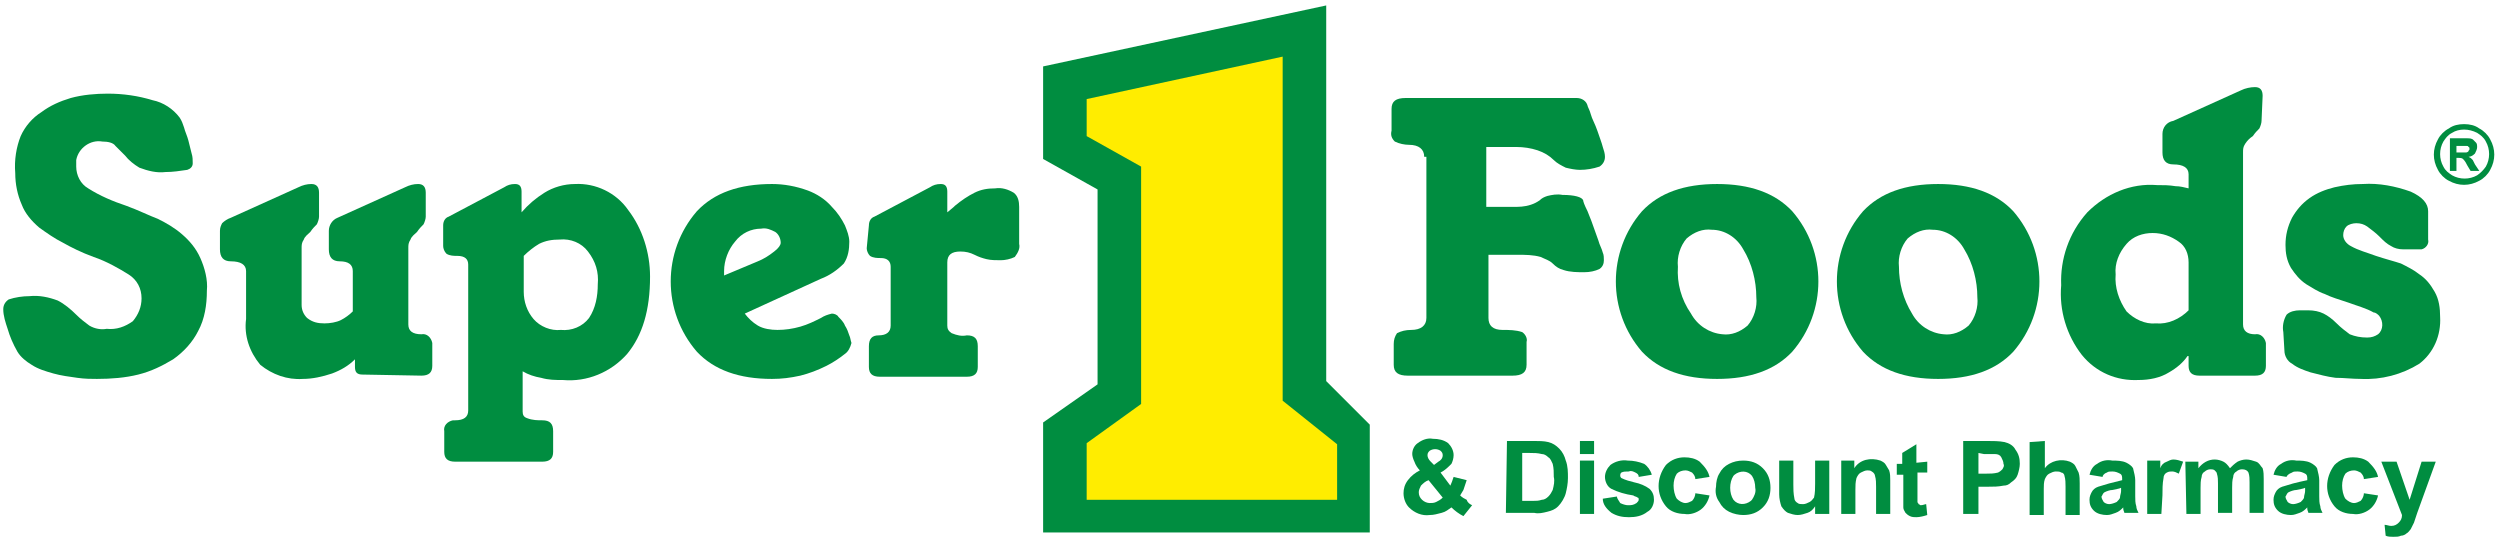 <?xml version="1.0" encoding="utf-8"?>
<!-- Generator: Adobe Illustrator 21.1.0, SVG Export Plug-In . SVG Version: 6.00 Build 0)  -->
<svg version="1.1" id="Layer_1" xmlns="http://www.w3.org/2000/svg" xmlns:xlink="http://www.w3.org/1999/xlink" x="0px" y="0px"
	 viewBox="0 0 229.6 49.7" style="enable-background:new 0 0 229.6 49.7;" xml:space="preserve">
<style type="text/css">
	.st0{fill:#008D40;}
	.st1{fill:#FFED00;}
</style>
<title>Grocery</title>
<path class="st0" d="M1.9,12.5c0.4-0.9,1.1-1.7,1.9-2.2c0.8-0.6,1.7-1,2.7-1.3c1.1-0.3,2.3-0.4,3.4-0.4c1.4,0,2.8,0.2,4.1,0.6
	c1,0.2,1.9,0.8,2.5,1.6c0.2,0.3,0.3,0.6,0.4,0.9c0.1,0.4,0.3,0.8,0.4,1.2c0.1,0.4,0.2,0.8,0.3,1.2c0.1,0.3,0.1,0.6,0.1,0.9
	c0,0.3-0.2,0.5-0.5,0.6c-0.7,0.1-1.3,0.2-2,0.2c-0.8,0.1-1.6-0.1-2.4-0.4c-0.5-0.3-1-0.7-1.3-1.1c-0.3-0.3-0.6-0.6-0.9-0.9
	C10.4,13.1,9.9,13,9.4,13c-1.1-0.2-2.2,0.6-2.4,1.7c0,0.2,0,0.4,0,0.6c0,0.8,0.4,1.6,1.1,2c1.1,0.7,2.3,1.2,3.5,1.6
	c1.1,0.4,2.1,0.9,2.9,1.2c0.8,0.4,1.5,0.8,2.2,1.4c0.7,0.6,1.3,1.3,1.7,2.2c0.4,0.9,0.7,2,0.6,3c0,1.3-0.2,2.6-0.8,3.7
	c-0.5,1-1.3,1.9-2.3,2.6c-1,0.6-2,1.1-3.2,1.4c-1.2,0.3-2.5,0.4-3.8,0.4c-0.5,0-1.1,0-1.8-0.1c-0.7-0.1-1.5-0.2-2.2-0.4
	c-0.7-0.2-1.4-0.4-2-0.8c-0.5-0.3-1-0.7-1.3-1.2c-0.4-0.7-0.7-1.4-0.9-2.1c-0.2-0.6-0.4-1.2-0.4-1.8c0-0.4,0.2-0.7,0.5-0.9
	c0.6-0.2,1.3-0.3,1.9-0.3c0.9-0.1,1.8,0.1,2.6,0.4c0.6,0.3,1.2,0.8,1.7,1.3c0.4,0.4,0.8,0.7,1.2,1c0.5,0.3,1.1,0.4,1.6,0.3
	c0.9,0.1,1.7-0.2,2.4-0.7c0.5-0.6,0.8-1.3,0.8-2.1c0-0.9-0.4-1.7-1.2-2.2C11,24.7,9.8,24,8.6,23.6c-1.1-0.4-2.1-0.9-2.8-1.3
	c-0.8-0.4-1.5-0.9-2.2-1.4c-0.7-0.6-1.3-1.3-1.6-2.1c-0.4-0.9-0.6-1.9-0.6-2.9C1.3,14.7,1.5,13.5,1.9,12.5z"/>
<path class="st0" d="M33.3,34.4c-0.5,0-0.7-0.2-0.7-0.7V33c-0.6,0.6-1.3,1-2.1,1.3c-0.9,0.3-1.8,0.5-2.7,0.5
	c-1.4,0.1-2.8-0.4-3.9-1.3c-1-1.2-1.5-2.7-1.3-4.2v-4.4c0-0.6-0.5-0.9-1.4-0.9c-0.7,0-1-0.4-1-1.1v-1.7c0-0.3,0.1-0.5,0.2-0.7
	c0.2-0.2,0.5-0.4,0.8-0.5l6.2-2.8c0.4-0.2,0.8-0.3,1.2-0.3c0.5,0,0.7,0.3,0.7,0.8v2.2c0,0.2-0.1,0.5-0.2,0.7
	c-0.2,0.2-0.4,0.4-0.6,0.7c-0.2,0.2-0.5,0.4-0.6,0.7c-0.2,0.3-0.2,0.5-0.2,0.8v5.2c0,0.5,0.2,0.9,0.5,1.2c0.5,0.4,1,0.5,1.6,0.5
	c0.5,0,1.1-0.1,1.5-0.3c0.4-0.2,0.8-0.5,1.1-0.8v-3.7c0-0.6-0.4-0.9-1.2-0.9c-0.7,0-1-0.4-1-1.1v-1.7c0-0.5,0.3-1,0.8-1.2l6.2-2.8
	c0.4-0.2,0.8-0.3,1.2-0.3c0.5,0,0.7,0.3,0.7,0.8v2.2c0,0.2-0.1,0.5-0.2,0.7c-0.2,0.2-0.4,0.4-0.6,0.7c-0.2,0.2-0.5,0.4-0.6,0.7
	c-0.2,0.3-0.2,0.5-0.2,0.8v7c0,0.6,0.4,0.9,1.2,0.9c0.5-0.1,0.9,0.3,1,0.8c0,0.1,0,0.2,0,0.2v1.9c0,0.6-0.3,0.9-1,0.9L33.3,34.4z"/>
<path class="st0" d="M43,24.3c0-0.5-0.3-0.8-1-0.8c-0.3,0-0.7,0-1-0.2c-0.2-0.2-0.3-0.5-0.3-0.7v-1.9c0-0.4,0.2-0.7,0.5-0.8l5.1-2.7
	c0.3-0.2,0.6-0.3,1-0.3c0.4,0,0.6,0.2,0.6,0.7v1.9c0.6-0.7,1.3-1.3,2.1-1.8c0.8-0.5,1.8-0.8,2.8-0.8c1.9-0.1,3.8,0.8,4.9,2.4
	c1.3,1.7,2,3.9,2,6.1c0,3.1-0.7,5.4-2.1,7.1c-1.5,1.7-3.7,2.6-5.9,2.4c-0.7,0-1.3,0-2-0.2c-0.6-0.1-1.2-0.3-1.7-0.6v3.7
	c0,0.3,0.1,0.5,0.4,0.6c0.5,0.2,1,0.2,1.4,0.2c0.7,0,1,0.3,1,1v1.9c0,0.6-0.3,0.9-1,0.9h-8c-0.7,0-1-0.3-1-0.9v-1.9
	c-0.1-0.5,0.3-0.9,0.8-1c0.1,0,0.2,0,0.2,0c0.8,0,1.2-0.3,1.2-0.9V24.3z M48.1,26.8c0,0.9,0.3,1.8,0.9,2.5c0.6,0.7,1.6,1.1,2.5,1
	c1,0.1,2-0.3,2.6-1.1c0.6-0.9,0.8-2,0.8-3.1c0.1-1.1-0.2-2.1-0.9-3c-0.6-0.8-1.6-1.2-2.6-1.1c-0.7,0-1.3,0.1-1.9,0.4
	c-0.5,0.3-1,0.7-1.4,1.1L48.1,26.8z"/>
<path class="st0" d="M68.4,28.8L68.4,28.8c0.3,0.4,0.7,0.8,1.2,1.1c0.5,0.3,1.2,0.4,1.8,0.4c0.7,0,1.4-0.1,2.1-0.3
	c0.7-0.2,1.3-0.5,1.9-0.8c0.3-0.2,0.6-0.3,1-0.4c0.2,0,0.5,0.1,0.6,0.3c0.2,0.2,0.5,0.5,0.6,0.8c0.2,0.3,0.3,0.6,0.4,0.9
	c0.1,0.2,0.1,0.4,0.2,0.7c-0.1,0.4-0.3,0.8-0.6,1c-0.5,0.4-1.1,0.8-1.7,1.1c-0.8,0.4-1.6,0.7-2.4,0.9c-0.9,0.2-1.7,0.3-2.6,0.3
	c-3,0-5.3-0.8-6.9-2.5c-3.2-3.7-3.2-9.2,0-12.9c1.6-1.7,3.9-2.5,6.9-2.5c1.1,0,2.2,0.2,3.3,0.6c0.8,0.3,1.6,0.8,2.2,1.5
	c0.5,0.5,0.9,1.1,1.2,1.7c0.2,0.5,0.4,1,0.4,1.5c0,0.7-0.1,1.4-0.5,2c-0.6,0.6-1.3,1.1-2.1,1.4L68.4,28.8z M69.6,24
	c0.5-0.2,1-0.5,1.5-0.9c0.4-0.3,0.6-0.6,0.6-0.8c0-0.4-0.2-0.8-0.5-1c-0.4-0.2-0.8-0.4-1.3-0.3c-0.9,0-1.8,0.4-2.4,1.2
	c-0.6,0.7-1,1.7-1,2.7c0,0.1,0,0.1,0,0.2v0.2L69.6,24z"/>
<path class="st0" d="M79.8,20.7c0-0.4,0.2-0.7,0.5-0.8l5.1-2.7c0.3-0.2,0.6-0.3,1-0.3c0.4,0,0.6,0.2,0.6,0.7v1.9l0.6-0.5l0.1-0.1
	c0.6-0.5,1.2-0.9,1.8-1.2c0.6-0.3,1.2-0.4,1.9-0.4c0.6-0.1,1.2,0.1,1.7,0.4c0.4,0.3,0.5,0.8,0.5,1.3v3.4c0.1,0.4-0.1,0.8-0.4,1.2
	c-0.4,0.2-0.9,0.3-1.3,0.3c-0.4,0-0.9,0-1.3-0.1c-0.4-0.1-0.7-0.2-1.1-0.4c-0.4-0.2-0.8-0.3-1.3-0.3c-0.8,0-1.2,0.3-1.2,1v5.8
	c0,0.3,0.1,0.5,0.4,0.7c0.5,0.2,0.9,0.3,1.4,0.2c0.7,0,1,0.3,1,1v1.9c0,0.6-0.3,0.9-1,0.9h-8c-0.7,0-1-0.3-1-0.9v-1.9
	c0-0.7,0.3-1,0.9-1c0.7,0,1.1-0.3,1.1-0.9v-5.4c0-0.5-0.3-0.8-0.9-0.8c-0.3,0-0.7,0-1-0.2c-0.2-0.2-0.3-0.5-0.3-0.7L79.8,20.7z"/>
<path class="st0" d="M130.8,14.4c0-0.7-0.5-1.1-1.4-1.1c-0.4,0-0.9-0.1-1.3-0.3c-0.3-0.3-0.4-0.6-0.3-1v-2c0-0.7,0.4-1,1.3-1h15.7
	c0.5,0,0.9,0.3,1,0.7c0,0.1,0.2,0.4,0.3,0.8s0.4,0.9,0.6,1.5c0.2,0.6,0.4,1.1,0.5,1.5c0.1,0.3,0.2,0.6,0.2,0.9
	c0,0.4-0.2,0.7-0.5,0.9c-0.6,0.2-1.2,0.3-1.8,0.3c-0.4,0-0.9-0.1-1.3-0.2c-0.4-0.2-0.8-0.4-1.1-0.7c-0.4-0.4-0.9-0.7-1.5-0.9
	c-0.6-0.2-1.3-0.3-1.9-0.3h-2.8v5.5h2.4c0.6,0,1.1,0,1.7-0.2c0.3-0.1,0.5-0.2,0.8-0.4c0.2-0.2,0.4-0.3,0.7-0.4
	c0.4-0.1,0.9-0.2,1.4-0.1c1.1,0,1.8,0.2,1.9,0.5c0,0.1,0.1,0.4,0.4,1c0.1,0.3,0.3,0.7,0.5,1.3l0.5,1.4c0.1,0.4,0.3,0.7,0.4,1.1
	c0.1,0.2,0.1,0.5,0.1,0.7c0,0.3-0.1,0.6-0.4,0.8c-0.4,0.2-0.9,0.3-1.4,0.3c-0.6,0-1.3,0-1.9-0.2c-0.4-0.1-0.7-0.3-1-0.6
	c-0.3-0.3-0.7-0.4-1.1-0.6c-0.7-0.2-1.4-0.2-2.1-0.2h-2.7v5.8c0,0.7,0.4,1.1,1.3,1.1c0.6,0,1.2,0,1.8,0.2c0.3,0.2,0.5,0.6,0.4,0.9
	v2.1c0,0.7-0.4,1-1.3,1h-9.6c-0.9,0-1.3-0.3-1.3-1v-1.9c0-0.4,0.1-0.7,0.3-1c0.4-0.2,0.8-0.3,1.3-0.3c0.9,0,1.4-0.4,1.4-1.1V14.4z"
	/>
<path class="st0" d="M150.8,19.4c1.6-1.7,3.9-2.5,6.9-2.5c3,0,5.3,0.8,6.9,2.5c3.2,3.7,3.2,9.2,0,12.9c-1.6,1.7-3.9,2.5-6.9,2.5
	s-5.3-0.8-6.9-2.5C147.6,28.6,147.6,23.1,150.8,19.4z M155.3,28.8c0.6,1.1,1.7,1.8,2.9,1.9c0.8,0.1,1.6-0.2,2.3-0.8
	c0.6-0.7,0.9-1.7,0.8-2.6c0-1.5-0.4-3.1-1.2-4.4c-0.6-1.1-1.7-1.8-2.9-1.8c-0.8-0.1-1.6,0.2-2.3,0.8c-0.6,0.7-0.9,1.7-0.8,2.6
	C154,26,154.4,27.5,155.3,28.8L155.3,28.8z"/>
<path class="st0" d="M171.1,19.4c1.6-1.7,3.9-2.5,6.9-2.5c3,0,5.3,0.8,6.9,2.5c3.2,3.7,3.2,9.2,0,12.9c-1.6,1.7-3.9,2.5-6.9,2.5
	s-5.3-0.8-6.9-2.5C167.9,28.6,167.9,23.1,171.1,19.4z M175.6,28.8c0.6,1.1,1.7,1.8,2.9,1.9c0.8,0.1,1.6-0.2,2.3-0.8
	c0.6-0.7,0.9-1.7,0.8-2.6c0-1.5-0.4-3.1-1.2-4.4c-0.6-1.1-1.7-1.8-2.9-1.8c-0.8-0.1-1.6,0.2-2.3,0.8c-0.6,0.7-0.9,1.7-0.8,2.6
	C174.4,26,174.8,27.5,175.6,28.8z"/>
<path class="st0" d="M207.7,11.1c0,0.2-0.1,0.5-0.2,0.7c-0.2,0.2-0.4,0.4-0.6,0.7c-0.3,0.2-0.5,0.4-0.7,0.7
	c-0.2,0.3-0.2,0.5-0.2,0.8v15.8c0,0.6,0.4,0.9,1.1,0.9c0.5-0.1,0.9,0.3,1,0.8c0,0.1,0,0.2,0,0.2v1.9c0,0.6-0.3,0.9-1,0.9H202
	c-0.7,0-1-0.3-1-0.9v-0.9h-0.1c-0.4,0.6-1,1.1-1.7,1.5c-0.8,0.5-1.8,0.7-2.8,0.7c-2,0.1-3.9-0.7-5.2-2.3c-1.4-1.8-2.1-4.1-1.9-6.4
	c-0.1-2.4,0.7-4.8,2.4-6.7c1.7-1.7,4-2.7,6.4-2.5c0.6,0,1.1,0,1.7,0.1c0.4,0,0.8,0.1,1.2,0.2V16c0-0.6-0.5-0.9-1.4-0.9
	c-0.7,0-1-0.4-1-1.1v-1.7c0-0.6,0.4-1.1,1-1.2l6.2-2.8c0.4-0.2,0.9-0.3,1.3-0.3c0.5,0,0.7,0.3,0.7,0.8L207.7,11.1z M201,24.1
	c0-0.8-0.3-1.5-0.9-1.9c-0.7-0.5-1.5-0.8-2.4-0.8c-0.9,0-1.8,0.3-2.4,1c-0.7,0.8-1.1,1.8-1,2.8c-0.1,1.2,0.3,2.4,1,3.4
	c0.7,0.7,1.7,1.2,2.7,1.1c1.1,0.1,2.2-0.4,3-1.2L201,24.1z"/>
<path class="st0" d="M209.7,30.5c-0.1-0.5,0-1.1,0.3-1.6c0.3-0.3,0.8-0.4,1.2-0.4h0.8c0.5,0,1,0.1,1.4,0.3c0.4,0.2,0.8,0.5,1.2,0.9
	c0.4,0.4,0.8,0.7,1.2,1c0.5,0.2,1,0.3,1.6,0.3c0.4,0,0.7-0.1,1-0.3c0.5-0.4,0.5-1.2,0.1-1.7c-0.1-0.1-0.3-0.3-0.5-0.3
	c-0.7-0.4-1.5-0.6-2.3-0.9c-0.9-0.3-1.6-0.5-2.2-0.8c-0.6-0.2-1.2-0.6-1.7-0.9c-0.6-0.4-1-0.9-1.4-1.5c-0.4-0.7-0.5-1.4-0.5-2.1
	c0-0.9,0.2-1.7,0.6-2.5c0.4-0.7,0.9-1.3,1.6-1.8c0.7-0.5,1.5-0.8,2.3-1c0.9-0.2,1.7-0.3,2.6-0.3c1.5-0.1,3,0.2,4.4,0.7
	c1.1,0.5,1.6,1.1,1.6,1.8v2.6c0.1,0.4-0.2,0.8-0.6,0.9c-0.1,0-0.1,0-0.2,0h-1.5c-0.4,0-0.8-0.1-1.1-0.3c-0.4-0.2-0.7-0.5-1-0.8
	l-0.1-0.1c-0.3-0.3-0.7-0.6-1.1-0.9c-0.3-0.2-0.6-0.3-1-0.3c-0.3,0-0.7,0.1-0.9,0.3c-0.2,0.2-0.3,0.5-0.3,0.8c0,0.4,0.3,0.8,0.7,1
	c0.7,0.4,1.5,0.6,2.3,0.9c0.9,0.3,1.7,0.5,2.3,0.7c0.6,0.3,1.2,0.6,1.7,1c0.6,0.4,1,0.9,1.4,1.6c0.4,0.7,0.5,1.5,0.5,2.3
	c0.1,1.7-0.6,3.3-1.9,4.3c-1.6,1-3.5,1.5-5.4,1.4c-0.8,0-1.5-0.1-2.3-0.1c-0.8-0.1-1.5-0.3-2.3-0.5c-0.6-0.2-1.2-0.4-1.7-0.8
	c-0.4-0.2-0.7-0.7-0.7-1.2L209.7,30.5z"/>
<path class="st0" d="M135.2,46.4l-0.8,1c-0.4-0.2-0.8-0.5-1.1-0.8c-0.3,0.2-0.5,0.4-0.9,0.5c-0.4,0.1-0.7,0.2-1.1,0.2
	c-0.7,0.1-1.4-0.2-1.9-0.7c-0.3-0.3-0.5-0.8-0.5-1.3c0-0.4,0.1-0.8,0.4-1.2c0.3-0.4,0.7-0.7,1.1-0.9c-0.2-0.2-0.4-0.5-0.5-0.8
	c-0.1-0.2-0.2-0.5-0.2-0.7c0-0.4,0.2-0.8,0.5-1c0.4-0.3,0.9-0.5,1.4-0.4c0.5,0,1,0.1,1.4,0.4c0.3,0.3,0.5,0.7,0.5,1.1
	c0,0.3-0.1,0.6-0.2,0.8c-0.3,0.3-0.6,0.6-1,0.8l0.9,1.2c0.1-0.2,0.2-0.5,0.3-0.8l1.2,0.3c-0.1,0.3-0.2,0.6-0.3,0.9
	c-0.1,0.2-0.2,0.3-0.3,0.5c0.2,0.2,0.4,0.3,0.6,0.4C134.8,46.2,135,46.3,135.2,46.4z M131.2,44.1c-0.3,0.1-0.5,0.3-0.7,0.5
	c-0.1,0.2-0.2,0.4-0.2,0.6c0,0.3,0.1,0.5,0.3,0.7c0.2,0.2,0.5,0.3,0.7,0.3c0.2,0,0.4,0,0.6-0.1c0.2-0.1,0.4-0.2,0.6-0.4L131.2,44.1z
	 M131.7,42.7l0.4-0.3c0.2-0.1,0.4-0.3,0.4-0.6c0-0.2-0.1-0.3-0.2-0.4c-0.3-0.2-0.7-0.2-1,0c-0.1,0.1-0.2,0.2-0.2,0.4
	c0,0.2,0.1,0.4,0.3,0.6L131.7,42.7z"/>
<path class="st0" d="M138.4,40.5h2.5c0.4,0,0.9,0,1.3,0.1c0.4,0.1,0.7,0.3,1,0.6c0.3,0.3,0.5,0.7,0.6,1.1c0.2,0.5,0.2,1.1,0.2,1.6
	c0,0.5-0.1,1-0.2,1.4c-0.1,0.4-0.4,0.9-0.7,1.2c-0.3,0.3-0.6,0.4-1,0.5c-0.4,0.1-0.8,0.2-1.2,0.1h-2.6L138.4,40.5z M139.8,41.6v4.4
	h1c0.3,0,0.5,0,0.8-0.1c0.2,0,0.4-0.1,0.6-0.3c0.2-0.2,0.3-0.4,0.4-0.6c0.1-0.4,0.2-0.8,0.1-1.2c0-0.4,0-0.8-0.1-1.2
	c-0.1-0.2-0.2-0.5-0.4-0.6c-0.2-0.2-0.4-0.3-0.6-0.3c-0.4-0.1-0.7-0.1-1.1-0.1L139.8,41.6z"/>
<path class="st0" d="M145.1,41.7v-1.2h1.3v1.2H145.1z M145.1,47.2v-4.9h1.3v4.9H145.1z"/>
<path class="st0" d="M147.2,45.8l1.3-0.2c0,0.2,0.2,0.4,0.3,0.6c0.2,0.1,0.5,0.2,0.7,0.2c0.3,0,0.5,0,0.8-0.2
	c0.1-0.1,0.2-0.2,0.2-0.3c0-0.1,0-0.2-0.1-0.2c-0.1-0.1-0.3-0.1-0.4-0.2c-0.7-0.1-1.4-0.3-2-0.6c-0.4-0.2-0.6-0.7-0.6-1.1
	c0-0.4,0.2-0.8,0.5-1.1c0.4-0.3,1-0.5,1.6-0.4c0.5,0,1,0.1,1.5,0.3c0.3,0.2,0.6,0.6,0.7,1l-1.2,0.2c0-0.2-0.1-0.3-0.3-0.4
	c-0.2-0.1-0.4-0.2-0.6-0.1c-0.3,0-0.5,0-0.7,0.1c-0.1,0.1-0.1,0.2-0.1,0.3c0,0.1,0.1,0.2,0.1,0.2c0.4,0.2,0.8,0.3,1.2,0.4
	c0.5,0.1,1,0.3,1.4,0.6c0.3,0.3,0.4,0.6,0.4,1c0,0.4-0.2,0.9-0.6,1.1c-0.5,0.4-1.1,0.5-1.7,0.5c-0.6,0-1.1-0.1-1.6-0.4
	C147.5,46.7,147.2,46.3,147.2,45.8z"/>
<path class="st0" d="M157,43.8l-1.3,0.2c0-0.2-0.1-0.4-0.3-0.6c-0.2-0.1-0.4-0.2-0.6-0.2c-0.3,0-0.6,0.1-0.8,0.3
	c-0.2,0.3-0.3,0.7-0.3,1.1c0,0.4,0.1,0.9,0.3,1.2c0.2,0.2,0.5,0.4,0.8,0.4c0.2,0,0.4-0.1,0.6-0.2c0.2-0.2,0.3-0.5,0.3-0.7l1.3,0.2
	c-0.1,0.5-0.4,1-0.8,1.3c-0.4,0.3-1,0.5-1.5,0.4c-0.6,0-1.3-0.2-1.7-0.7c-0.9-1.1-0.9-2.6,0-3.8c0.5-0.5,1.1-0.7,1.7-0.7
	c0.5,0,1,0.1,1.4,0.4C156.6,42.9,156.9,43.3,157,43.8z"/>
<path class="st0" d="M157.6,44.7c0-0.4,0.1-0.9,0.3-1.2c0.2-0.4,0.5-0.7,0.9-0.9c0.4-0.2,0.8-0.3,1.3-0.3c0.7,0,1.3,0.2,1.8,0.7
	c0.5,0.5,0.7,1.1,0.7,1.8c0,0.7-0.2,1.3-0.7,1.8c-0.5,0.5-1.1,0.7-1.8,0.7c-0.4,0-0.9-0.1-1.3-0.3c-0.4-0.2-0.7-0.5-0.9-0.9
	C157.6,45.7,157.5,45.2,157.6,44.7z M158.9,44.8c0,0.4,0.1,0.8,0.3,1.1c0.4,0.5,1.1,0.5,1.6,0.1c0,0,0.1-0.1,0.1-0.1
	c0.2-0.3,0.4-0.7,0.3-1.1c0-0.4-0.1-0.8-0.3-1.1c-0.4-0.5-1.1-0.5-1.6-0.1c0,0-0.1,0.1-0.1,0.1C159,44,158.9,44.4,158.9,44.8
	L158.9,44.8z"/>
<path class="st0" d="M166.7,47.2v-0.7c-0.2,0.3-0.4,0.5-0.7,0.6c-0.3,0.1-0.6,0.2-0.9,0.2c-0.3,0-0.6-0.1-0.9-0.2
	c-0.2-0.1-0.4-0.3-0.6-0.6c-0.1-0.3-0.2-0.7-0.2-1.1v-3.1h1.3v2.2c0,0.4,0,0.8,0.1,1.3c0,0.1,0.1,0.3,0.3,0.4
	c0.1,0.1,0.3,0.1,0.5,0.1c0.2,0,0.4-0.1,0.6-0.2c0.2-0.1,0.3-0.3,0.4-0.4c0.1-0.4,0.1-0.9,0.1-1.3v-2.1h1.3v4.9L166.7,47.2z"/>
<path class="st0" d="M173.6,47.2h-1.3v-2.5c0-0.3,0-0.7-0.1-1c0-0.1-0.1-0.3-0.3-0.4c-0.1-0.1-0.3-0.1-0.4-0.1
	c-0.2,0-0.4,0.1-0.6,0.2c-0.2,0.1-0.3,0.3-0.4,0.5c-0.1,0.4-0.1,0.7-0.1,1.1v2.2h-1.3v-4.9h1.2v0.7c0.5-0.8,1.5-1,2.4-0.7
	c0.2,0.1,0.4,0.2,0.5,0.4c0.1,0.2,0.2,0.3,0.3,0.5c0.1,0.3,0.1,0.6,0.1,0.9V47.2z"/>
<path class="st0" d="M177,42.4v1h-0.9v2c0,0.2,0,0.5,0,0.7c0,0.1,0.1,0.1,0.1,0.2c0.1,0,0.1,0.1,0.2,0.1c0.2,0,0.4-0.1,0.5-0.1
	l0.1,1c-0.3,0.1-0.7,0.2-1,0.2c-0.2,0-0.4,0-0.6-0.1c-0.2-0.1-0.3-0.2-0.4-0.3c-0.1-0.2-0.2-0.3-0.2-0.5c0-0.3,0-0.6,0-0.9v-2.1
	h-0.6v-1h0.5v-1l1.3-0.8v1.7L177,42.4z"/>
<path class="st0" d="M180.3,47.2v-6.7h2.2c0.5,0,1.1,0,1.6,0.1c0.4,0.1,0.8,0.3,1,0.7c0.3,0.4,0.4,0.8,0.4,1.3c0,0.3-0.1,0.7-0.2,1
	c-0.1,0.3-0.3,0.5-0.6,0.7c-0.2,0.2-0.4,0.3-0.7,0.3c-0.5,0.1-0.9,0.1-1.4,0.1h-0.9v2.5L180.3,47.2z M181.7,41.6v1.9h0.7
	c0.4,0,0.7,0,1.1-0.1c0.2-0.1,0.3-0.2,0.4-0.3c0.1-0.2,0.2-0.3,0.1-0.5c0-0.2-0.1-0.4-0.2-0.6c-0.1-0.2-0.3-0.3-0.6-0.3
	c-0.3,0-0.7,0-1,0L181.7,41.6z"/>
<path class="st0" d="M187.8,40.5V43c0.5-0.7,1.5-0.9,2.3-0.6c0.2,0.1,0.4,0.2,0.5,0.4c0.1,0.2,0.2,0.4,0.3,0.6
	c0.1,0.3,0.1,0.7,0.1,1v2.9h-1.3v-2.6c0-0.3,0-0.7-0.1-1c0-0.1-0.1-0.3-0.3-0.3c-0.1-0.1-0.3-0.1-0.5-0.1c-0.2,0-0.4,0.1-0.6,0.2
	c-0.2,0.1-0.3,0.3-0.4,0.5c-0.1,0.3-0.1,0.6-0.1,0.9v2.4h-1.3v-6.7L187.8,40.5z"/>
<path class="st0" d="M193.1,43.8l-1.2-0.2c0.1-0.4,0.3-0.8,0.7-1c0.4-0.3,0.9-0.4,1.4-0.3c0.4,0,0.9,0,1.3,0.2
	c0.2,0.1,0.5,0.3,0.6,0.5c0.1,0.4,0.2,0.8,0.2,1.1v1.5c0,0.3,0,0.6,0.1,0.9c0,0.2,0.1,0.4,0.2,0.6h-1.3c0-0.1-0.1-0.2-0.1-0.4v-0.1
	c-0.2,0.2-0.4,0.4-0.7,0.5c-0.3,0.1-0.5,0.2-0.8,0.2c-0.4,0-0.9-0.1-1.2-0.4c-0.3-0.3-0.4-0.6-0.4-1c0-0.3,0.1-0.5,0.2-0.7
	c0.1-0.2,0.3-0.4,0.6-0.5c0.3-0.1,0.7-0.2,1-0.3c0.4-0.1,0.8-0.2,1.2-0.3v-0.1c0-0.2,0-0.4-0.2-0.5c-0.2-0.1-0.4-0.2-0.7-0.2
	c-0.2,0-0.4,0-0.5,0.1C193.2,43.5,193.1,43.7,193.1,43.8z M194.8,44.8c-0.2,0.1-0.4,0.1-0.8,0.2c-0.2,0-0.5,0.1-0.7,0.2
	c-0.2,0.1-0.2,0.3-0.3,0.4c0,0.2,0.1,0.3,0.2,0.5c0.1,0.1,0.3,0.2,0.5,0.2c0.2,0,0.5-0.1,0.7-0.2c0.1-0.1,0.3-0.3,0.3-0.4
	c0-0.2,0.1-0.4,0.1-0.6L194.8,44.8z"/>
<path class="st0" d="M198.5,47.2h-1.3v-4.9h1.2v0.7c0.1-0.3,0.3-0.5,0.6-0.6c0.2-0.1,0.4-0.2,0.6-0.2c0.3,0,0.6,0.1,0.9,0.2
	l-0.4,1.1c-0.2-0.1-0.4-0.2-0.6-0.2c-0.2,0-0.3,0-0.5,0.1c-0.2,0.1-0.3,0.3-0.3,0.5c-0.1,0.5-0.1,1.1-0.1,1.6L198.5,47.2z"/>
<path class="st0" d="M200.7,42.4h1.2V43c0.4-0.5,0.9-0.8,1.5-0.8c0.3,0,0.6,0.1,0.8,0.2c0.2,0.1,0.4,0.3,0.6,0.6
	c0.2-0.2,0.4-0.4,0.7-0.6c0.2-0.1,0.5-0.2,0.8-0.2c0.3,0,0.6,0.1,0.9,0.2c0.3,0.1,0.4,0.4,0.6,0.6c0.1,0.3,0.1,0.7,0.1,1v3.1h-1.3
	v-2.8c0-0.3,0-0.6-0.1-0.9c-0.1-0.2-0.3-0.3-0.6-0.3c-0.2,0-0.4,0.1-0.5,0.2c-0.2,0.1-0.3,0.3-0.3,0.5c-0.1,0.3-0.1,0.7-0.1,1v2.3
	h-1.3v-2.7c0-0.3,0-0.6-0.1-0.9c0-0.1-0.1-0.2-0.2-0.3c-0.1-0.1-0.3-0.1-0.4-0.1c-0.2,0-0.4,0.1-0.5,0.2c-0.2,0.1-0.3,0.3-0.3,0.5
	c-0.1,0.3-0.1,0.7-0.1,1v2.4h-1.3L200.7,42.4z"/>
<path class="st0" d="M210,43.8l-1.2-0.2c0.1-0.4,0.3-0.8,0.7-1c0.4-0.3,0.9-0.4,1.4-0.3c0.4,0,0.9,0,1.3,0.2
	c0.2,0.1,0.5,0.3,0.6,0.5c0.1,0.4,0.2,0.8,0.2,1.1v1.5c0,0.3,0,0.6,0.1,0.9c0,0.2,0.1,0.4,0.2,0.6H212c0-0.1-0.1-0.2-0.1-0.4v-0.1
	c-0.2,0.2-0.4,0.4-0.7,0.5c-0.3,0.1-0.5,0.2-0.8,0.2c-0.4,0-0.9-0.1-1.2-0.4c-0.3-0.3-0.4-0.6-0.4-1c0-0.3,0.1-0.5,0.2-0.7
	c0.1-0.2,0.3-0.4,0.6-0.5c0.3-0.1,0.7-0.2,1-0.3c0.4-0.1,0.8-0.2,1.3-0.3V44c0-0.2,0-0.4-0.2-0.5c-0.2-0.1-0.4-0.2-0.7-0.2
	c-0.2,0-0.4,0-0.5,0.1C210.2,43.5,210,43.7,210,43.8z M211.7,44.8c-0.2,0.1-0.4,0.1-0.8,0.2c-0.2,0-0.5,0.1-0.7,0.2
	c-0.2,0.1-0.2,0.3-0.3,0.4c0,0.2,0.1,0.3,0.2,0.5c0.1,0.1,0.3,0.2,0.5,0.2c0.2,0,0.5-0.1,0.7-0.2c0.1-0.1,0.3-0.3,0.3-0.4
	c0-0.2,0.1-0.4,0.1-0.6L211.7,44.8z"/>
<path class="st0" d="M218.4,43.8l-1.3,0.2c0-0.2-0.1-0.4-0.3-0.6c-0.2-0.1-0.4-0.2-0.6-0.2c-0.3,0-0.6,0.1-0.8,0.3
	c-0.2,0.3-0.3,0.7-0.3,1.1c0,0.4,0.1,0.9,0.3,1.2c0.2,0.2,0.5,0.4,0.8,0.4c0.2,0,0.4-0.1,0.6-0.2c0.2-0.2,0.3-0.5,0.3-0.7l1.3,0.2
	c-0.1,0.5-0.4,1-0.8,1.3c-0.4,0.3-1,0.5-1.5,0.4c-0.6,0-1.3-0.2-1.7-0.7c-0.9-1.1-0.9-2.6,0-3.8c0.5-0.5,1.1-0.7,1.7-0.7
	c0.5,0,1,0.1,1.4,0.4C218,42.9,218.3,43.3,218.4,43.8z"/>
<path class="st0" d="M218.7,42.4h1.4l1.2,3.5l1.1-3.5h1.3l-1.7,4.7l-0.3,0.9c-0.1,0.2-0.2,0.4-0.3,0.6c-0.1,0.1-0.2,0.3-0.4,0.4
	c-0.1,0.1-0.3,0.2-0.5,0.2c-0.2,0.1-0.4,0.1-0.7,0.1c-0.2,0-0.5,0-0.7-0.1l-0.1-1c0.2,0,0.4,0.1,0.6,0.1c0.3,0,0.5-0.1,0.7-0.3
	c0.2-0.2,0.3-0.4,0.3-0.7L218.7,42.4z"/>
<path class="st0" d="M226.3,11.4c0.5,0,1,0.1,1.4,0.4c0.4,0.2,0.8,0.6,1,1c0.5,0.9,0.5,1.9,0,2.8c-0.2,0.4-0.6,0.8-1,1
	c-0.9,0.5-1.9,0.5-2.8,0c-0.4-0.2-0.8-0.6-1-1c-0.5-0.9-0.5-1.9,0-2.8c0.2-0.4,0.6-0.8,1-1C225.3,11.5,225.8,11.4,226.3,11.4z
	 M226.3,11.9c-0.4,0-0.8,0.1-1.1,0.3c-0.4,0.2-0.6,0.5-0.8,0.8c-0.4,0.7-0.4,1.6,0,2.3c0.2,0.4,0.5,0.6,0.8,0.8
	c0.7,0.4,1.6,0.4,2.3,0c0.3-0.2,0.6-0.5,0.8-0.8c0.4-0.7,0.4-1.6,0-2.3c-0.2-0.4-0.5-0.6-0.8-0.8C227.1,12,226.7,11.9,226.3,11.9z
	 M225,15.7v-3h1.6c0.2,0,0.3,0,0.5,0.1c0.1,0.1,0.2,0.2,0.3,0.3c0.1,0.1,0.1,0.3,0.1,0.4c0,0.2-0.1,0.4-0.2,0.6
	c-0.2,0.2-0.4,0.3-0.6,0.3c0.1,0,0.1,0.1,0.2,0.1c0.1,0.1,0.1,0.1,0.2,0.2l0.2,0.4l0.4,0.6h-0.8l-0.3-0.5c-0.1-0.2-0.2-0.4-0.4-0.6
	c-0.1-0.1-0.3-0.1-0.4-0.1h-0.2v1.2L225,15.7z M225.6,14h0.3c0.2,0,0.4,0,0.6,0c0.1,0,0.2-0.1,0.2-0.1c0-0.1,0.1-0.1,0.1-0.2
	c0-0.1,0-0.2-0.1-0.2c0-0.1-0.1-0.1-0.2-0.1c-0.2,0-0.4,0-0.6,0h-0.3V14z"/>
<polygon class="st0" points="100.8,17.4 100.8,35.3 95.8,38.8 95.8,48.9 125.8,48.9 125.8,39 121.8,35 121.8,0.5 95.8,6.1 
	95.8,14.6 "/>
<polygon class="st1" points="99.8,45.9 99.8,40.7 104.8,37.1 104.8,15.3 99.8,12.5 99.8,9.1 117.8,5.2 117.8,36.8 122.8,40.8 
	122.8,45.9 "/>
</svg>
